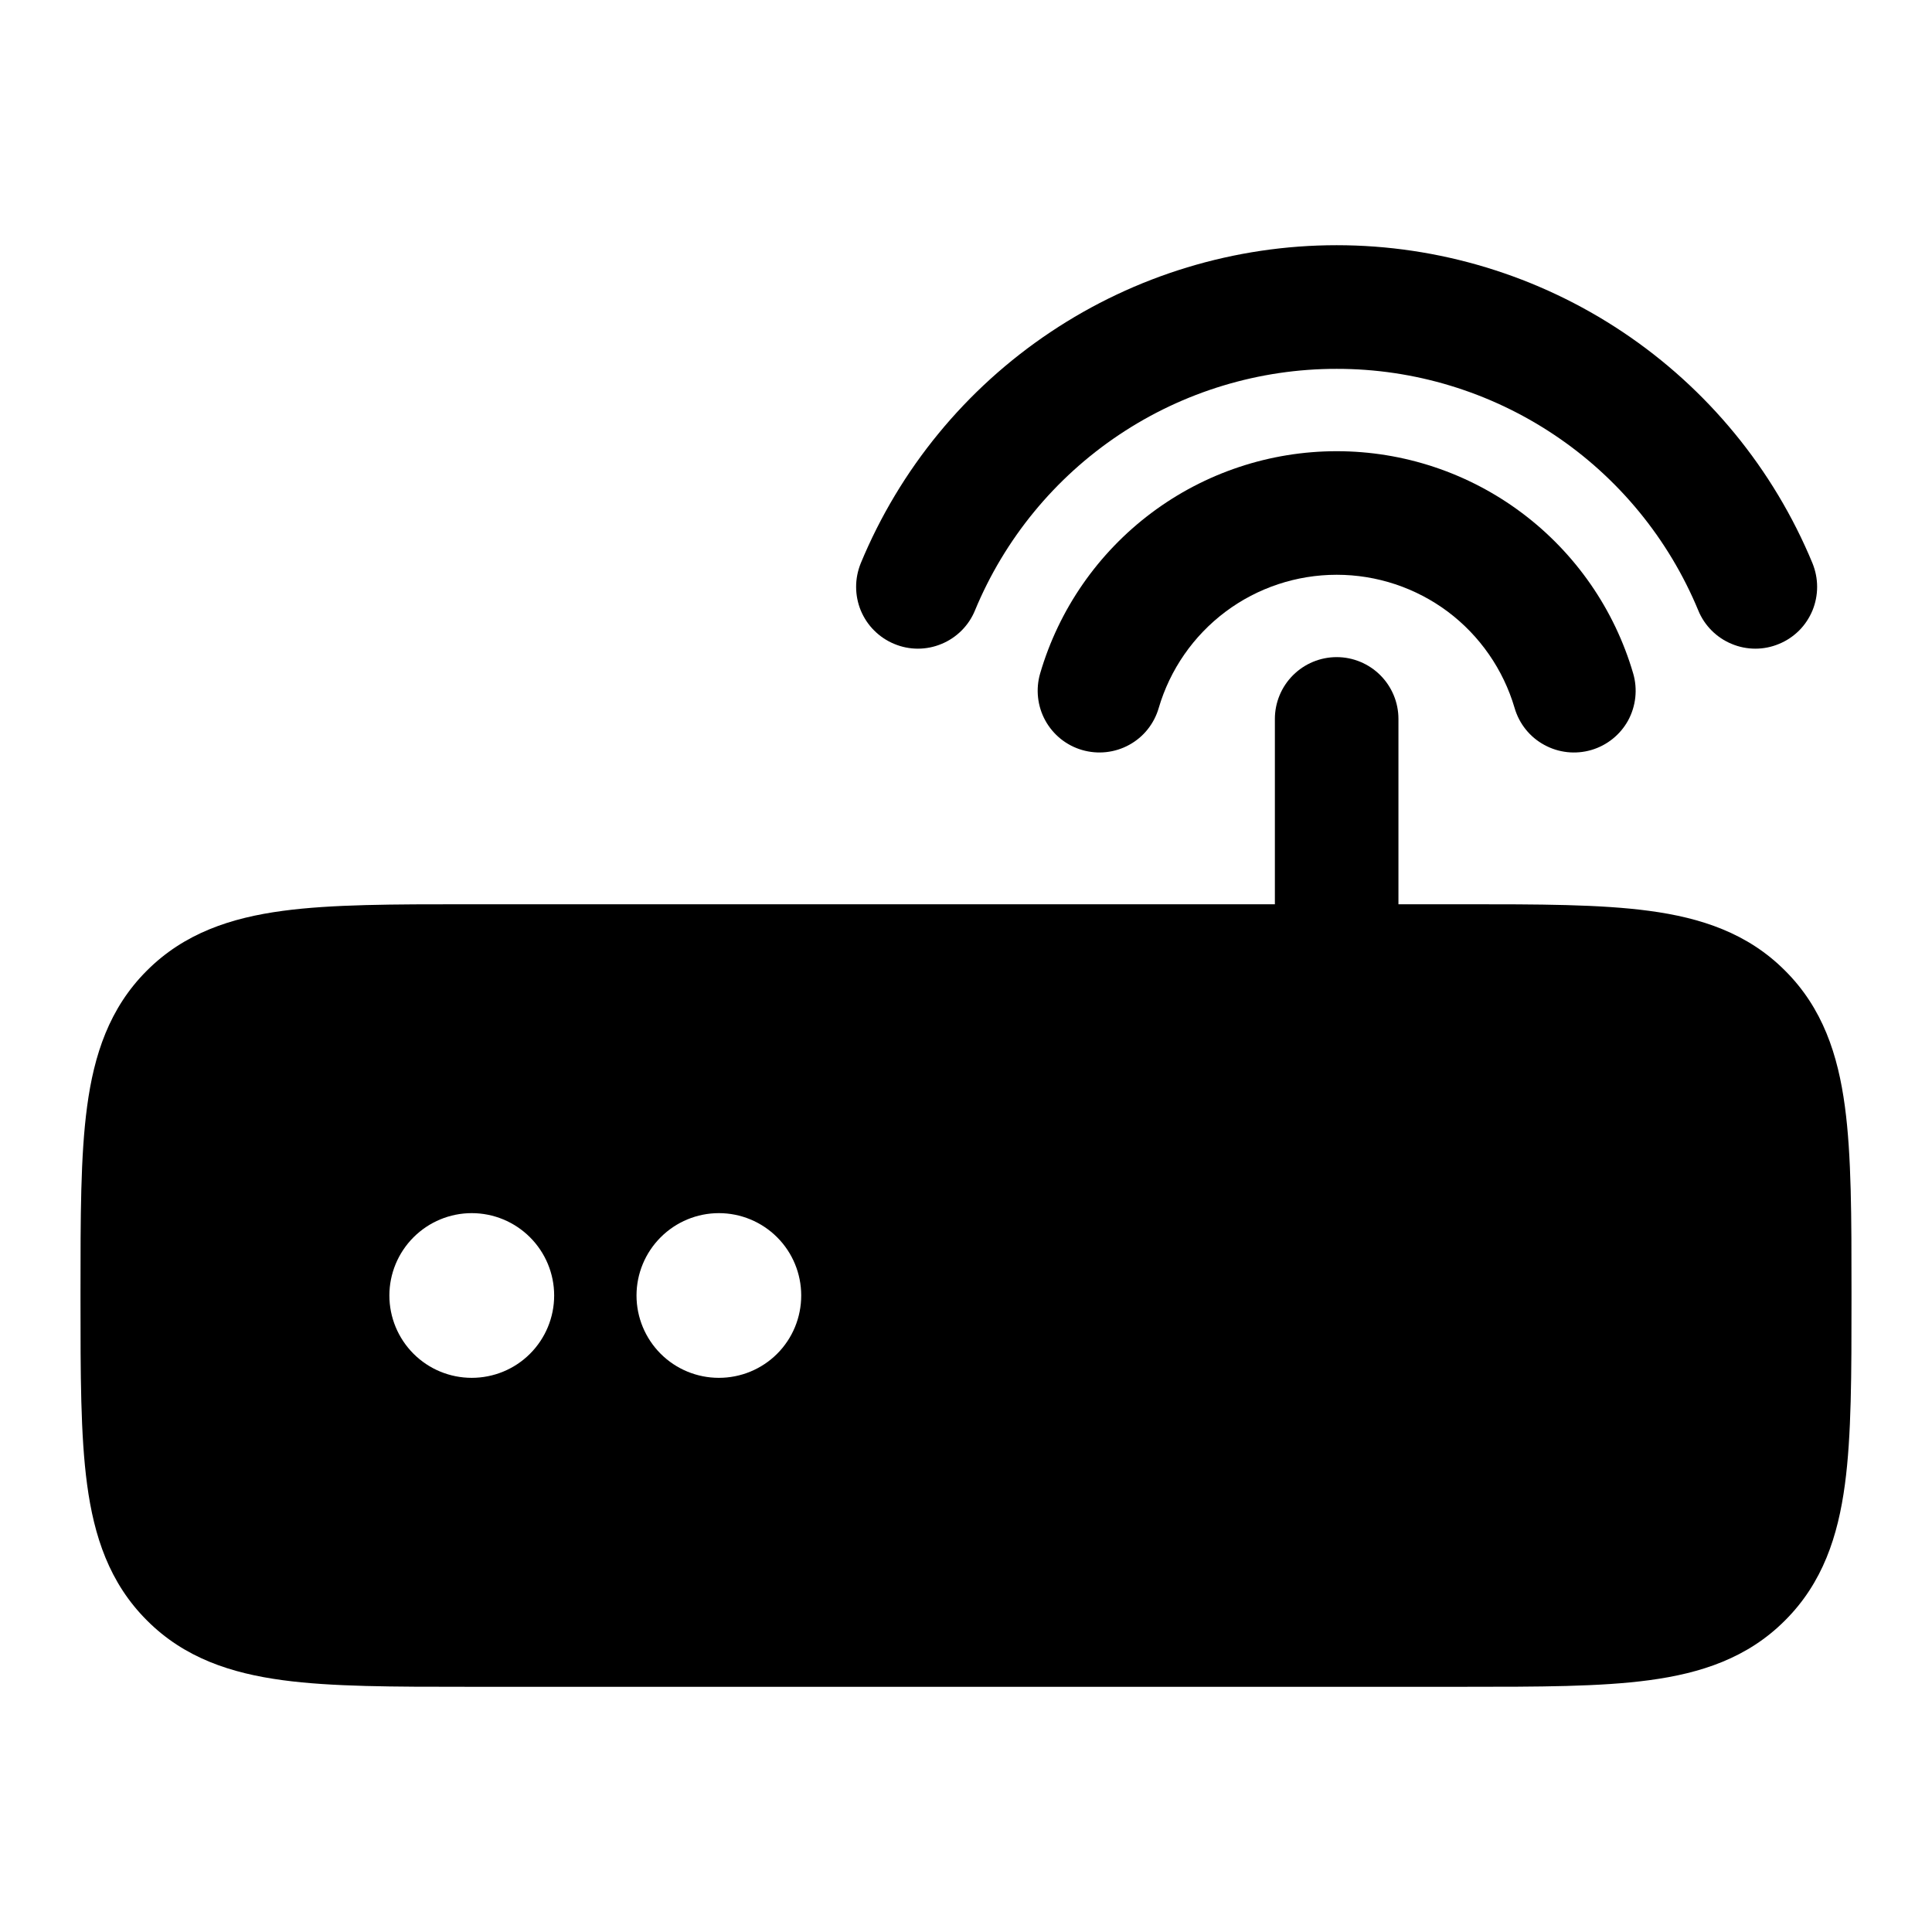 <svg width="24" height="24" viewBox="0 0 24 24" fill="none" xmlns="http://www.w3.org/2000/svg">
<path d="M16.605 4.582C15.643 4.581 14.702 4.866 13.902 5.401C13.103 5.935 12.479 6.695 12.111 7.584C12.073 7.677 12.016 7.762 11.945 7.833C11.874 7.904 11.789 7.961 11.696 7.999C11.603 8.038 11.503 8.058 11.402 8.058C11.302 8.058 11.202 8.038 11.109 7.999C11.016 7.961 10.931 7.904 10.86 7.833C10.788 7.762 10.732 7.677 10.693 7.584C10.655 7.491 10.635 7.391 10.635 7.29C10.635 7.189 10.655 7.09 10.693 6.996C11.177 5.827 11.997 4.828 13.05 4.125C14.102 3.422 15.339 3.046 16.604 3.046C17.87 3.046 19.107 3.422 20.159 4.125C21.211 4.828 22.031 5.827 22.515 6.996C22.553 7.09 22.573 7.189 22.573 7.29C22.573 7.391 22.553 7.491 22.515 7.584C22.476 7.677 22.42 7.762 22.349 7.833C22.277 7.904 22.193 7.961 22.099 7.999C22.006 8.038 21.907 8.058 21.806 8.058C21.705 8.058 21.605 8.038 21.512 7.999C21.419 7.961 21.334 7.904 21.263 7.833C21.192 7.762 21.135 7.677 21.097 7.584C20.729 6.695 20.106 5.935 19.306 5.401C18.507 4.867 17.566 4.581 16.605 4.582Z" fill="black"/>
<path fill-rule="evenodd" clip-rule="evenodd" d="M15.837 11.233H5.807C4.888 11.233 4.121 11.233 3.512 11.315C2.871 11.401 2.29 11.591 1.824 12.058C1.358 12.523 1.168 13.103 1.082 13.746C1 14.354 1 15.12 1 16.04V16.146C1 17.066 1 17.833 1.082 18.441C1.168 19.083 1.358 19.663 1.825 20.129C2.29 20.596 2.871 20.786 3.513 20.872C4.121 20.954 4.888 20.954 5.807 20.954H18.193C19.113 20.954 19.879 20.954 20.487 20.872C21.13 20.786 21.71 20.596 22.175 20.129C22.642 19.663 22.832 19.083 22.918 18.441C23 17.833 23 17.066 23 16.146V16.04C23 15.121 23 14.354 22.918 13.746C22.832 13.103 22.642 12.523 22.175 12.058C21.71 11.591 21.13 11.401 20.487 11.315C19.879 11.233 19.113 11.233 18.193 11.233H17.372V8.931C17.372 8.727 17.291 8.532 17.147 8.388C17.003 8.244 16.808 8.163 16.605 8.163C16.401 8.163 16.206 8.244 16.062 8.388C15.918 8.532 15.837 8.727 15.837 8.931V11.233ZM5.86 17.116C6.132 17.116 6.392 17.009 6.584 16.817C6.776 16.625 6.884 16.365 6.884 16.093C6.884 15.822 6.776 15.562 6.584 15.37C6.392 15.178 6.132 15.07 5.86 15.07C5.589 15.07 5.329 15.178 5.137 15.37C4.945 15.562 4.837 15.822 4.837 16.093C4.837 16.365 4.945 16.625 5.137 16.817C5.329 17.009 5.589 17.116 5.86 17.116ZM8.93 17.116C9.202 17.116 9.462 17.009 9.654 16.817C9.846 16.625 9.953 16.365 9.953 16.093C9.953 15.822 9.846 15.562 9.654 15.37C9.462 15.178 9.202 15.07 8.93 15.07C8.659 15.07 8.399 15.178 8.207 15.37C8.015 15.562 7.907 15.822 7.907 16.093C7.907 16.365 8.015 16.625 8.207 16.817C8.399 17.009 8.659 17.116 8.93 17.116Z" fill="black"/>
<path d="M16.605 7.14C16.107 7.14 15.622 7.301 15.224 7.599C14.825 7.898 14.534 8.318 14.394 8.795C14.366 8.892 14.319 8.982 14.256 9.061C14.193 9.14 14.115 9.205 14.027 9.253C13.938 9.302 13.841 9.332 13.741 9.343C13.641 9.354 13.54 9.345 13.443 9.317C13.346 9.289 13.256 9.242 13.177 9.179C13.099 9.116 13.033 9.038 12.985 8.95C12.936 8.861 12.906 8.764 12.895 8.664C12.884 8.564 12.893 8.462 12.921 8.366C13.154 7.569 13.639 6.87 14.303 6.372C14.967 5.874 15.775 5.605 16.605 5.605C17.435 5.605 18.242 5.874 18.906 6.372C19.57 6.87 20.055 7.569 20.288 8.366C20.345 8.561 20.322 8.771 20.225 8.95C20.127 9.128 19.962 9.26 19.767 9.317C19.571 9.374 19.361 9.351 19.183 9.253C19.004 9.156 18.872 8.991 18.815 8.795C18.675 8.318 18.384 7.898 17.986 7.599C17.587 7.301 17.103 7.14 16.605 7.14Z" fill="black"/>
</svg>
